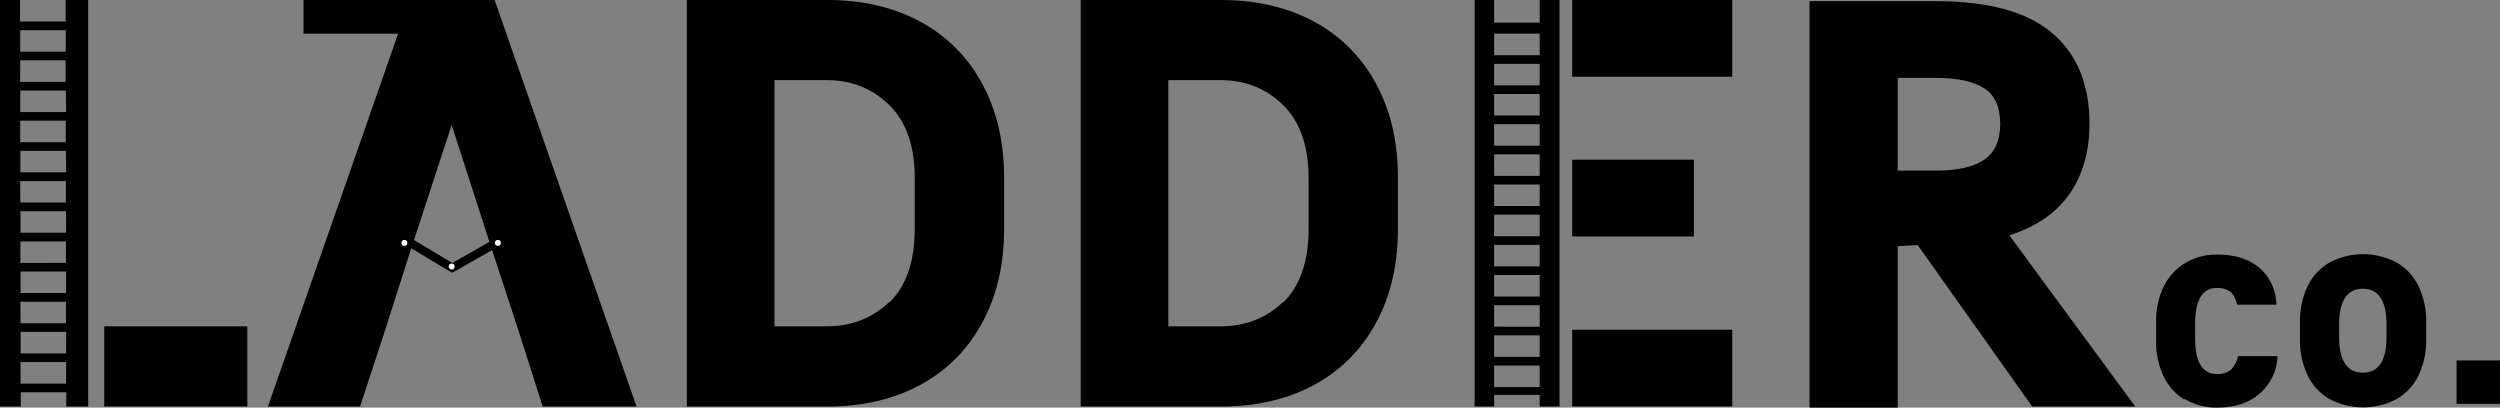 <svg xmlns="http://www.w3.org/2000/svg" viewBox="0 0 1180.67 192.5"><rect x="0" y="0" width="1180.67" height="192.5" fill="#808080" stroke="none"/><defs><style>.cls-1,.cls-2{fill:none;}.cls-2{stroke:#000;stroke-miterlimit:10;stroke-width:4px;}.cls-3{fill:#fff;}</style></defs><g id="Layer_2" data-name="Layer 2"><g id="Layer_1-2" data-name="Layer 1"><path d="M233.58,0h-40L126.53,192h43.52L181,158.63l12.59-39.4L213.31,59l19.46,60.28L245,156.54,256.3,192h44.33Z"/><line class="cls-1" x1="244.95" y1="156.54" x2="232.77" y2="119.23"/><line class="cls-1" x1="193.58" y1="119.23" x2="180.99" y2="158.63"/><path d="M434.19,10a71.42,71.42,0,0,1,29.47,29.2c7,12.71,10.54,27.58,10.54,44.88v23.79c0,17.31-3.51,32.18-10.54,44.88A71.36,71.36,0,0,1,434.19,182c-12.71,6.76-27.31,10-43.8,10h-66V0h66C406.88,0,421.48,3.24,434.19,10ZM419.86,143Q432,131.26,432,108.14V84.35q0-23.11-12.17-34.87c-8.11-7.84-17.85-11.63-29.47-11.63h-24.6V154.11h24.6c11.62,0,21.63-3.79,29.74-11.63Z"/><path d="M620.19,10a71.36,71.36,0,0,1,29.47,29.2c7,12.71,10.54,27.58,10.54,44.88v23.79c0,17.31-3.51,32.18-10.54,44.88A71.3,71.3,0,0,1,620.19,182c-12.71,6.76-27.31,10-43.8,10h-66V0h66C592.88,0,607.48,3.24,620.19,10ZM605.86,143Q618,131.26,618,108.14V84.35q0-23.11-12.17-34.87c-8.11-7.84-17.84-11.63-29.47-11.63h-24.6V154.11h24.6c11.63,0,21.63-3.79,29.74-11.63Z"/><path d="M896.22,116.25V192.5H854.58V.54h59.48c24.6,0,43,4.87,54.88,14.87s17.85,24.33,17.85,43c0,13.25-3.25,24.33-9.47,33.25s-15.68,15.41-28.38,19.47L1008.42,192H959.75l-54.07-76.25Zm17.84-35.68c10.27,0,17.84-1.62,23-5.14s7.57-9.19,7.57-17S942.18,44.88,937,41.64s-12.71-4.87-23-4.87H896.22v43.8Z"/><path d="M1031.61,188.72a26.21,26.21,0,0,1-9.94-11.32,36.76,36.76,0,0,1-3.4-16v-9.69a36.81,36.81,0,0,1,3.4-16,26.6,26.6,0,0,1,10.06-11.32,28.55,28.55,0,0,1,15.48-4.15q12.63,0,20,6.42c4.9,4.27,7.54,10.06,7.92,17.23h-18.62c-.62-2.77-1.63-4.78-3.14-6A9.75,9.75,0,0,0,1047,136c-6.91,0-10.31,5.66-10.31,16.85v6.92c0,11.2,3.4,16.86,10.31,16.86a9.65,9.65,0,0,0,6.67-2.14,12,12,0,0,0,3.27-6.29h18.62a24.27,24.27,0,0,1-8.18,17.48c-5,4.53-11.82,6.8-20.25,6.8a28.51,28.51,0,0,1-15.47-4.15Z"/><path d="M1089.59,176.77a38.45,38.45,0,0,1-3.39-16.35V152a38.45,38.45,0,0,1,3.39-16.35,25.82,25.82,0,0,1,10.19-11.45,33.81,33.81,0,0,1,32.46,0,25.76,25.76,0,0,1,10.19,11.45,38.45,38.45,0,0,1,3.39,16.35v8.43a38.45,38.45,0,0,1-3.39,16.35,25.76,25.76,0,0,1-10.19,11.45,33.81,33.81,0,0,1-32.46,0A25.82,25.82,0,0,1,1089.59,176.77Zm37.49-23.4c0-11.32-3.77-17-11.19-17s-11.2,5.66-11.2,17V159c0,11.32,3.77,17,11.2,17s11.19-5.66,11.19-17Z"/><path d="M1180.67,170.23v20.51h-20.51V170.23Z"/><polyline class="cls-2" points="189.57 112.15 213.58 126.5 238.86 112.15"/><circle class="cls-3" cx="213.32" cy="125.86" r="1.42"/><circle class="cls-3" cx="235.14" cy="114.71" r="1.42"/><circle class="cls-3" cx="190.99" cy="114.71" r="1.42"/><path d="M727.14,0V10.7H705.62V0h-9.2V192h9.2v-5.48h21.52V192h9.37V0Zm0,182.79H705.62V172.63h21.52Zm0-14.25H705.62V158.38h21.52Zm0-14.25H705.62V144.13h21.52Zm0-14.24H705.62V129.88h21.52Zm0-14.25H705.62V115.64h21.52Zm0-14.25H705.62V101.39h21.52Zm0-14.25H705.62V87.14h21.52Zm0-14.24H705.62V72.89h21.52Zm0-14.25H705.62V58.65h21.52Zm0-14.25H705.62V44.4h21.52Zm0-14.25H705.62V30.15h21.52Zm0-14.24H705.62V15.9h21.52Z"/><rect x="742.49" y="75.43" width="57.48" height="36.23"/><rect x="742.49" y="155.73" width="75.6" height="36.23"/><rect x="742.49" width="75.6" height="36.23"/><path d="M41.64,152.64V0H31V10.16H9.46V0H0V192H9.79v-6.74H31.31V192H41.64V152.64ZM31.23,128.23v10.16H9.71V128.23Zm0-18.33H9.67V99.73H31.19Zm0-28.5H9.63V71.24H31.15Zm0-28.49H9.58V42.74H31.11ZM9.54,14.25H31.06V24.41H9.54Zm0,14.25H31V38.66H9.5ZM9.54,57H31.06V67.15H9.54Zm0,28.5H31.11V95.65H9.58ZM9.63,114H31.15v10.16H9.63Zm0,28.5H31.19v10.16H9.67Zm21.56,38.65H9.71V171H31.23Zm0-14.24H9.75V156.72H31.27Z"/><rect x="49.24" y="154.11" width="67.56" height="37.85"/><rect x="143.33" y="0.01" width="52" height="15.9"/></g></g></svg>
